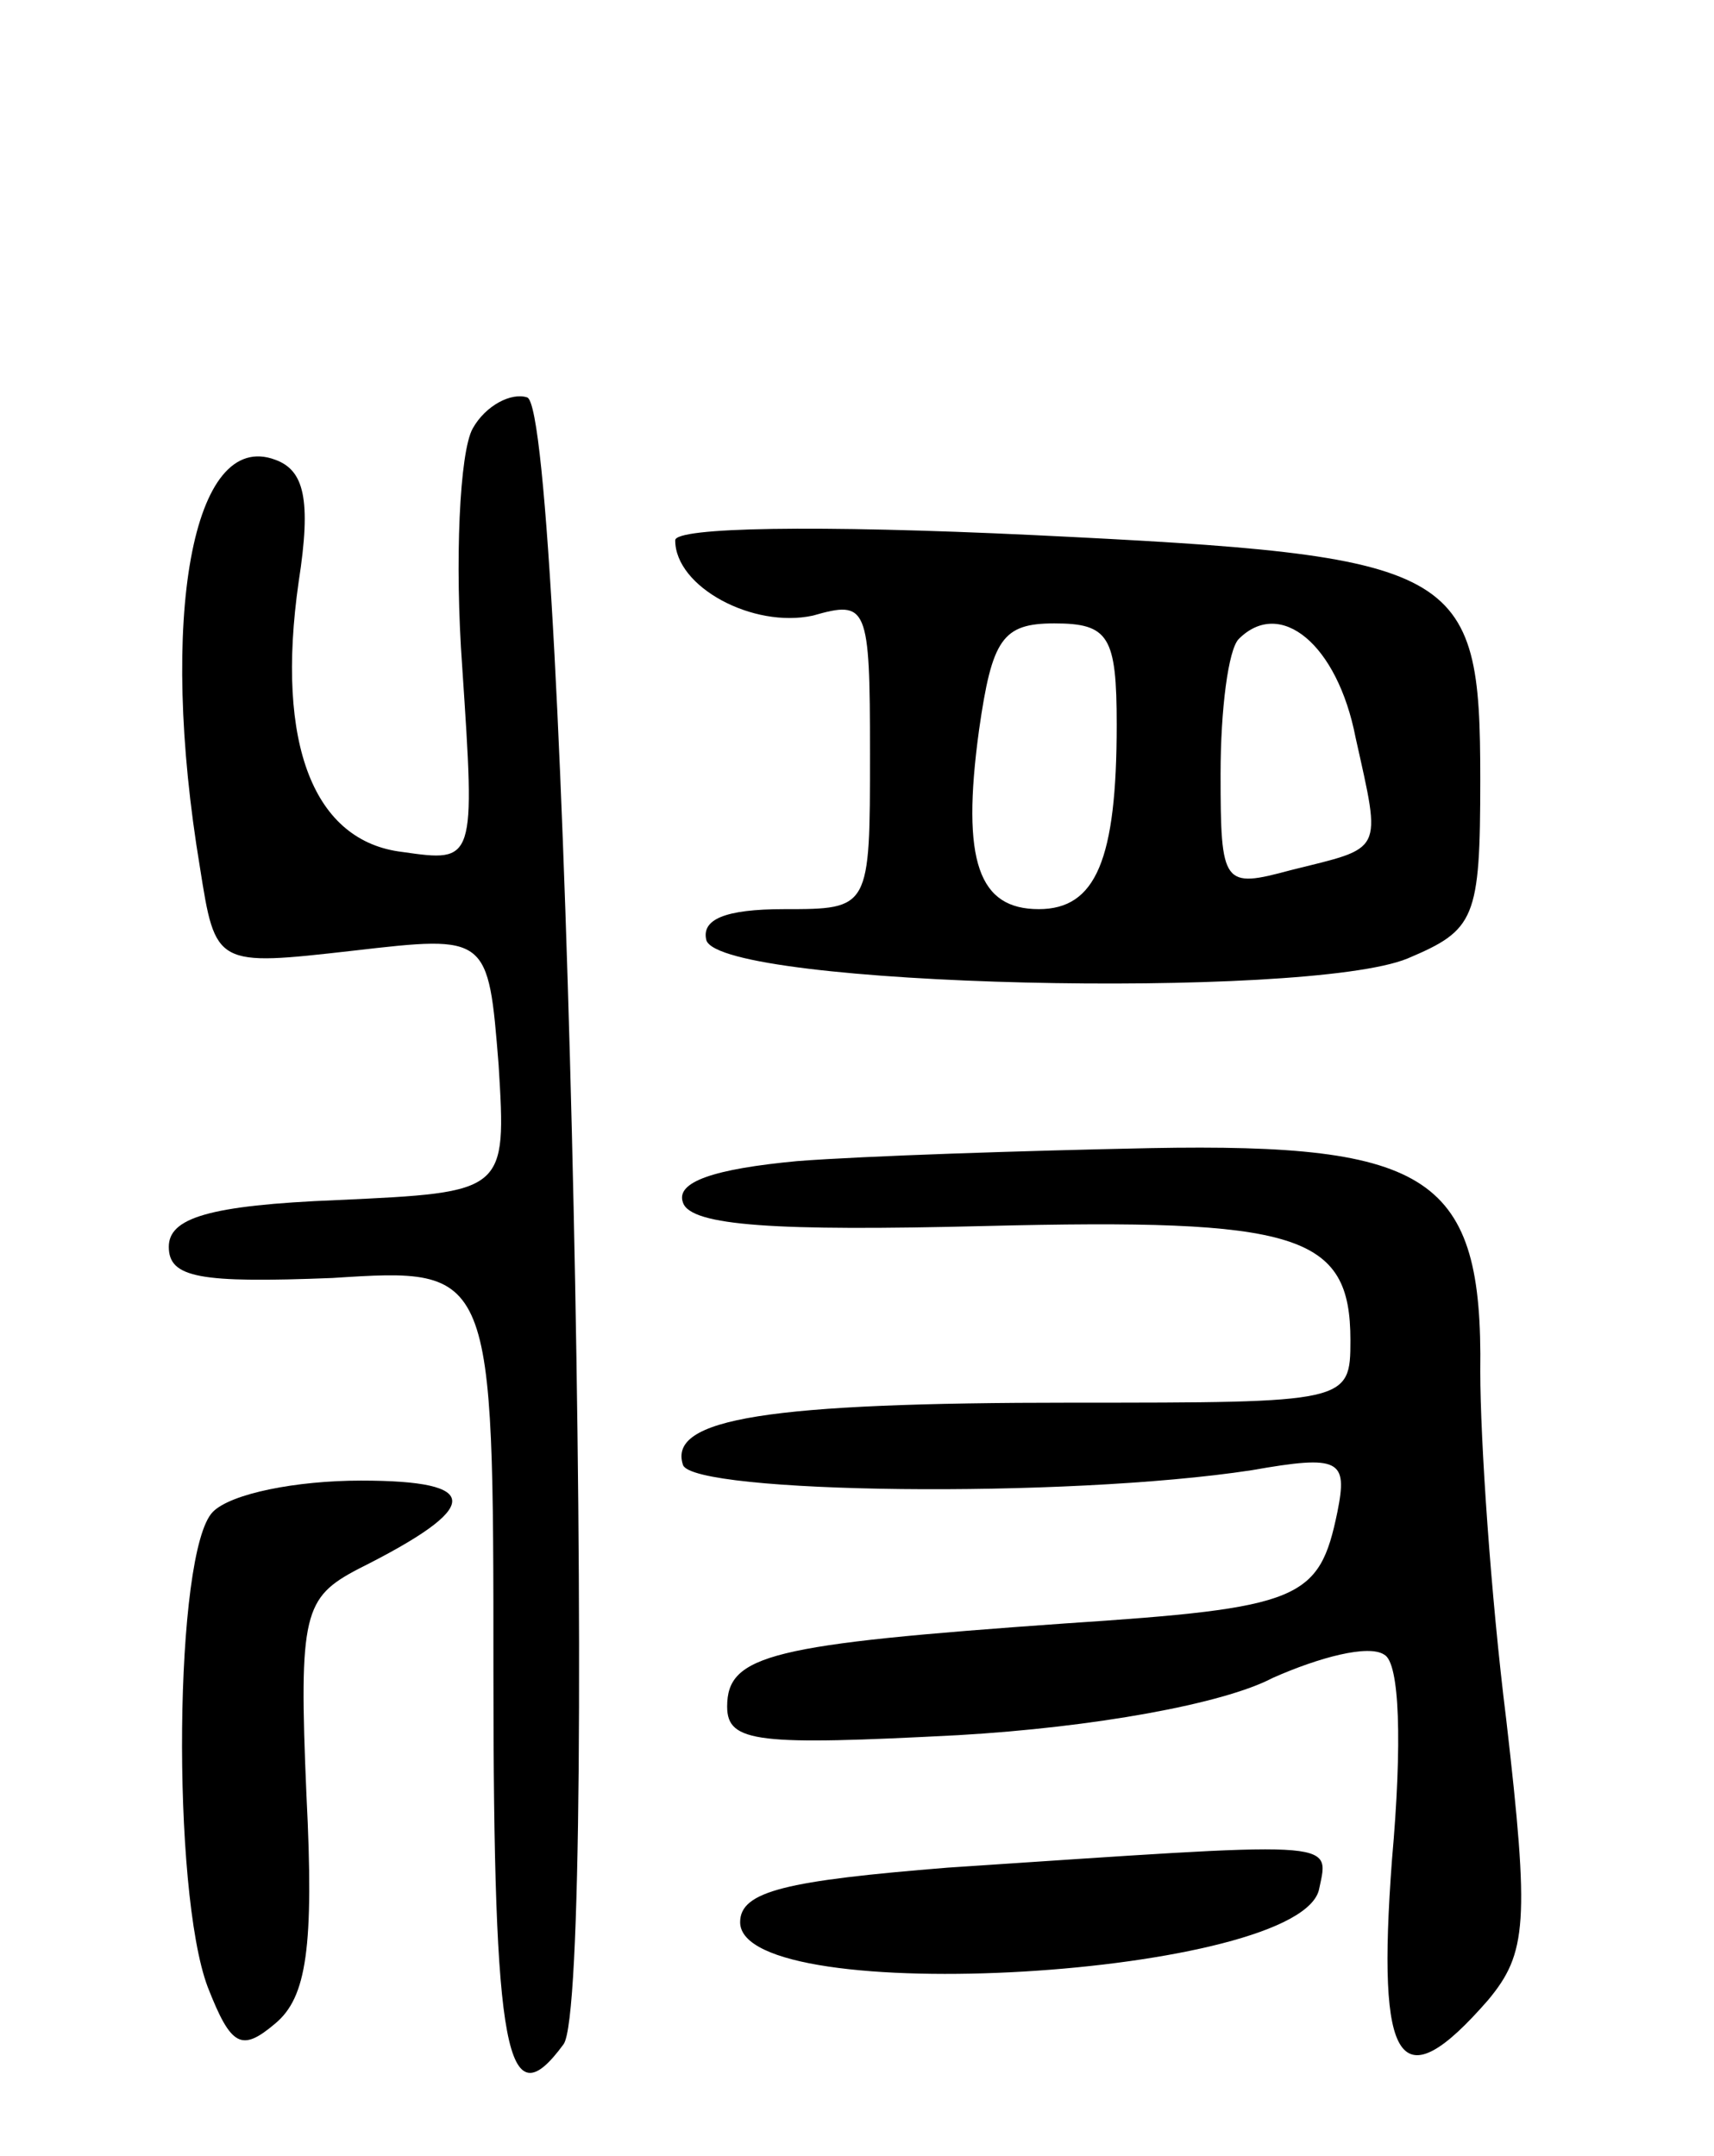 <svg version="1.0" xmlns="http://www.w3.org/2000/svg"
 width="66pt" height="83pt" viewBox="0 0 66 83"
 preserveAspectRatio="xMidYMid meet">
<g transform="translate(0,83) scale(0.1,-0.1)"
fill="#000000" stroke="none">
<path d="M182 665 c-5 -9 -7 -51 -4 -92 5 -75 5 -75 -23 -71 -34 4 -49 41 -40
104 5 32 2 43 -9 47 -32 12 -45 -61 -29 -157 6 -38 6 -38 59 -32 52 6 52 6 56
-44 3 -49 3 -49 -62 -52 -50 -2 -65 -7 -65 -18 0 -12 12 -14 63 -12 62 4 62 4
62 -152 0 -147 5 -173 27 -143 14 19 1 629 -14 634 -6 2 -16 -3 -21 -12z"/>
<path d="M260 622 c0 -18 30 -34 53 -29 21 6 22 4 22 -53 0 -60 0 -60 -33 -60
-23 0 -32 -4 -30 -12 6 -18 231 -23 270 -7 26 11 28 15 28 69 0 82 -7 86 -172
94 -84 4 -138 3 -138 -2z m170 -71 c0 -52 -8 -71 -30 -71 -23 0 -30 18 -23 69
5 35 9 41 29 41 21 0 24 -5 24 -39z m92 -5 c10 -45 11 -42 -25 -51 -26 -7 -27
-6 -27 37 0 25 3 48 7 52 16 16 38 -2 45 -38z"/>
<path d="M307 383 c-32 -3 -47 -8 -44 -16 3 -9 36 -11 116 -9 121 3 141 -3
141 -44 0 -24 -1 -24 -107 -24 -117 0 -156 -6 -150 -24 4 -11 147 -13 219 -2
34 6 37 4 33 -16 -7 -34 -14 -37 -105 -43 -113 -8 -130 -12 -130 -32 0 -14 12
-15 89 -11 52 3 102 12 121 22 18 8 37 13 43 9 6 -3 7 -34 3 -79 -6 -80 3 -93
37 -54 15 18 16 30 7 108 -6 48 -10 108 -10 134 1 75 -19 88 -127 86 -49 -1
-110 -3 -136 -5z"/>
<path d="M82 248 c-15 -15 -16 -146 -2 -183 9 -23 13 -25 26 -14 12 10 15 29
12 88 -3 70 -1 76 20 87 48 24 48 34 1 34 -25 0 -50 -5 -57 -12z"/>
<path d="M365 111 c-62 -5 -80 -9 -80 -21 0 -34 217 -21 223 13 4 19 8 18
-143 8z"/>
</g>
</svg>
